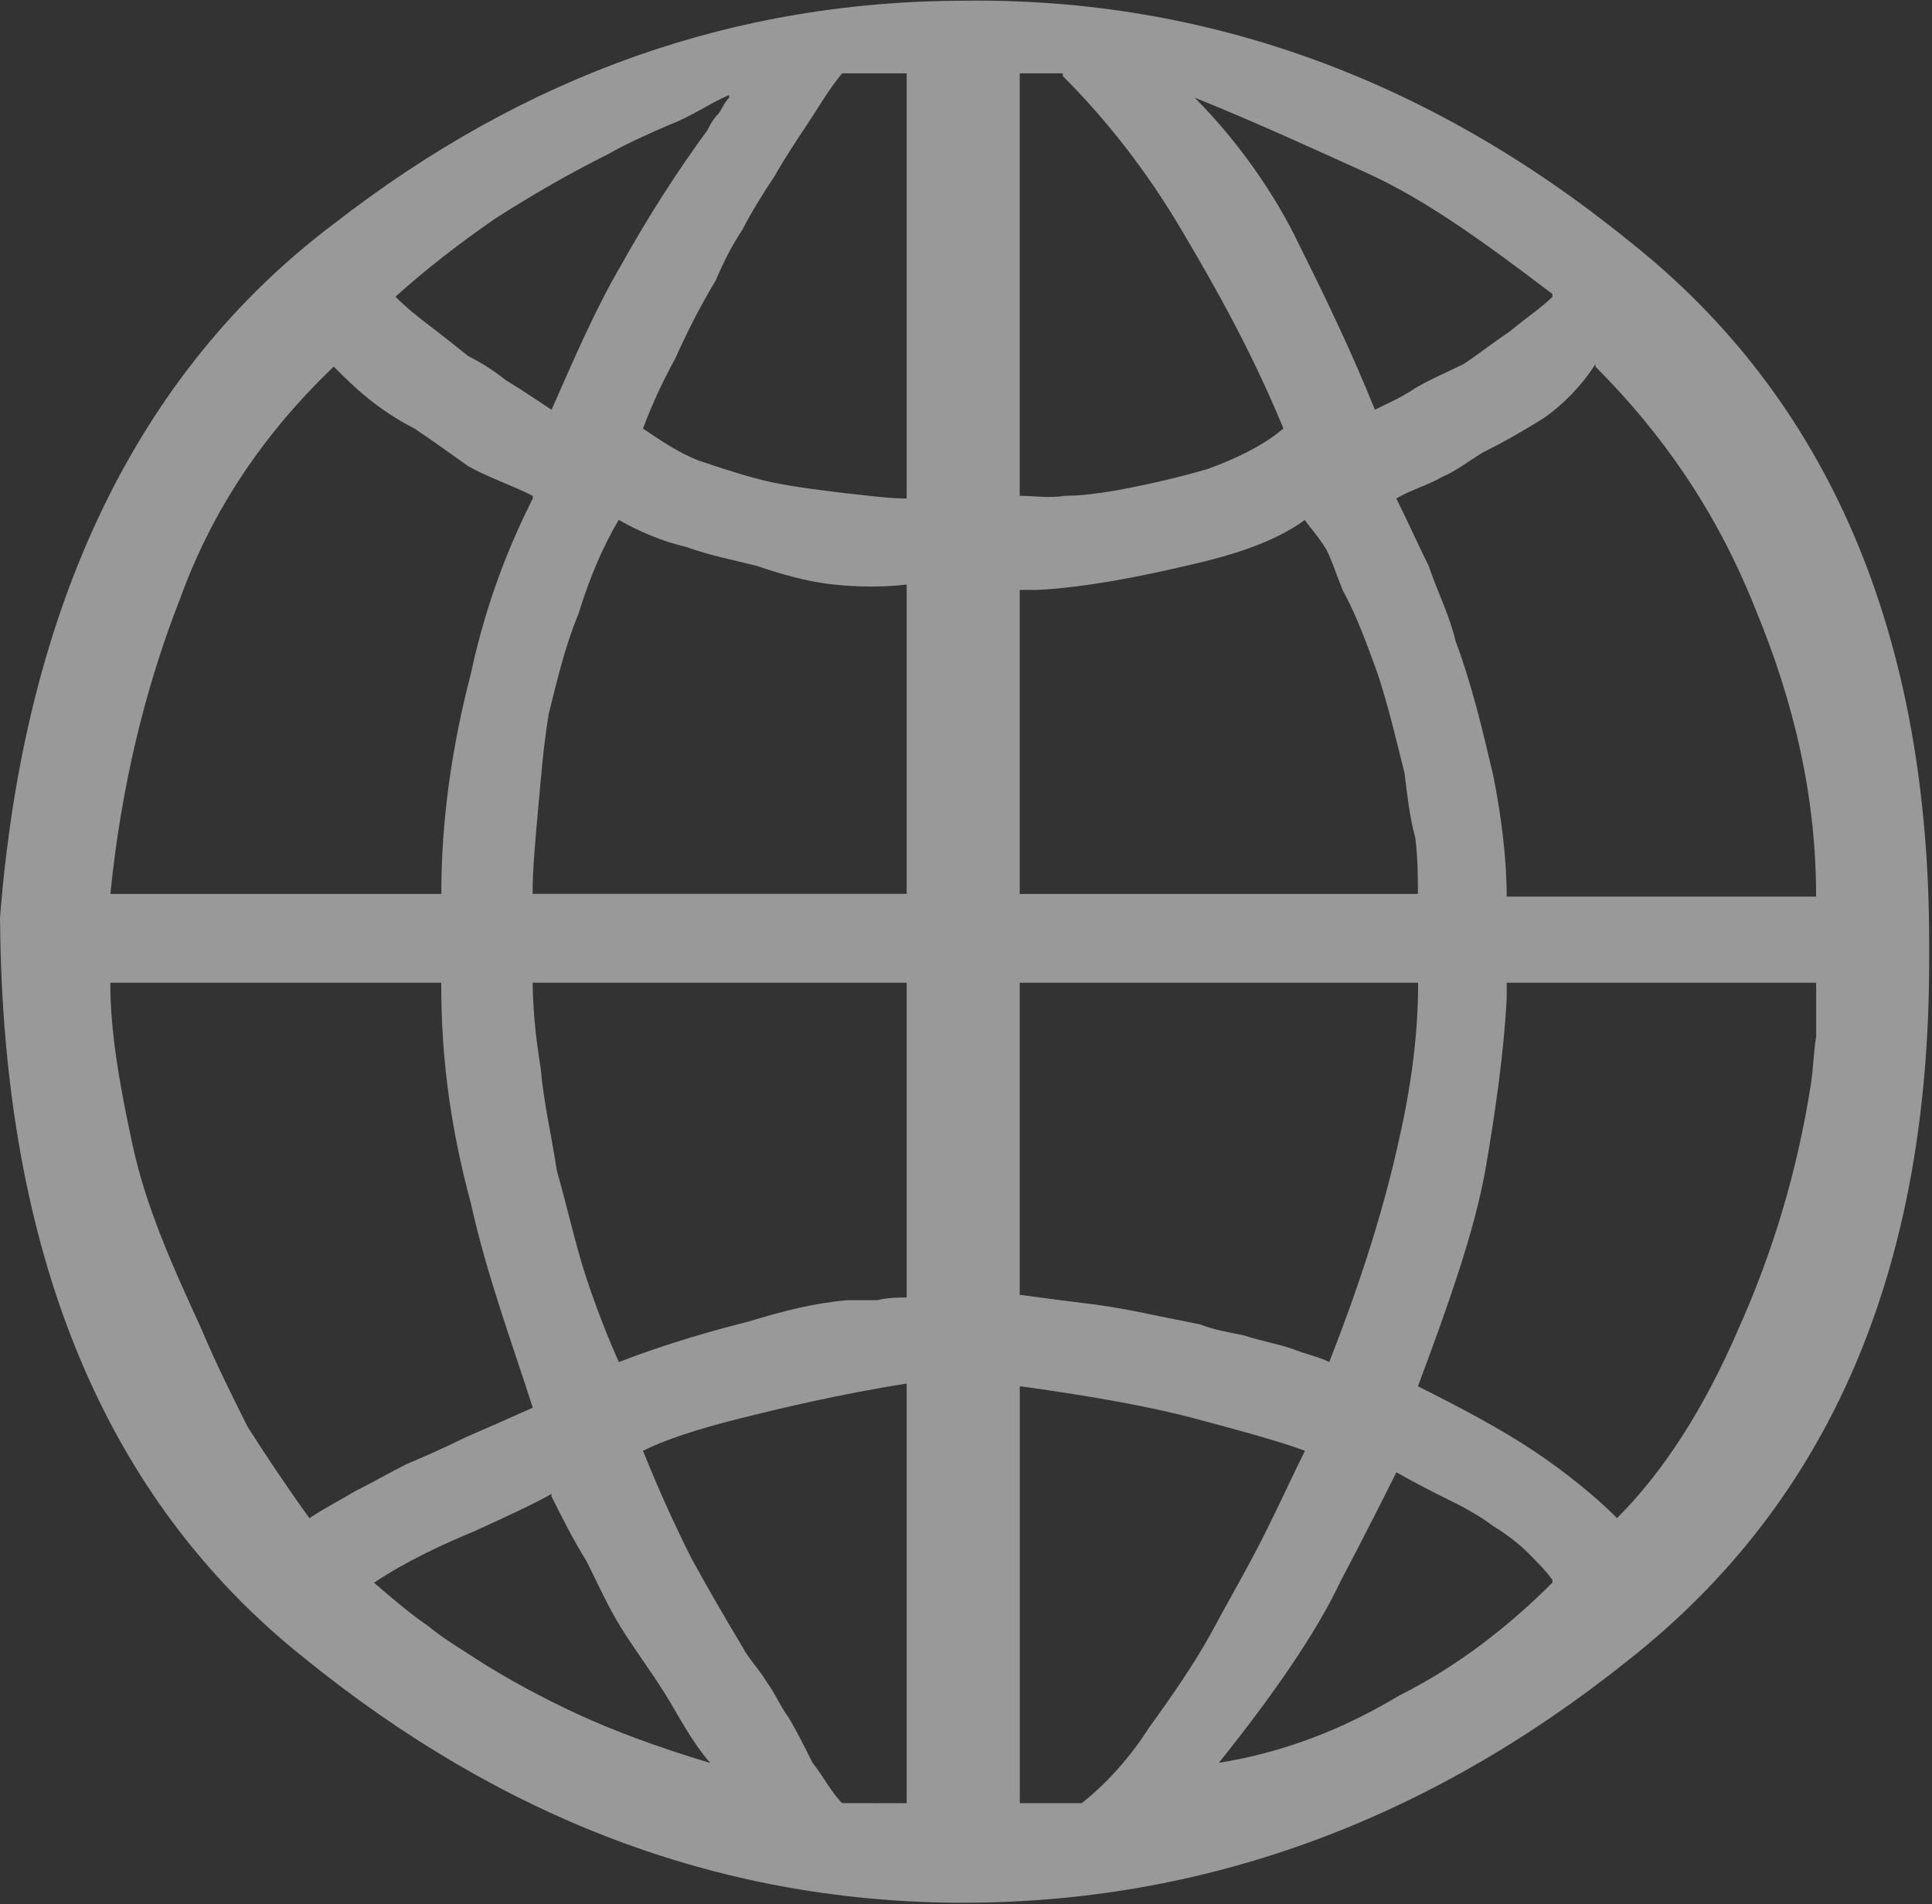 <svg width="561" height="553" viewBox="0 0 561 553" fill="none" xmlns="http://www.w3.org/2000/svg">
<rect x="0" y="0" width="561" height="553" fill="#333333" stroke="none"/>
<path d="M0 267.4V266.625C7.025 176 39.85 108.025 96.875 65.05C153.125 21.3 214.075 0.2 280.475 0.2C350 -0.575 414.85 22.85 472.675 69.725C531.275 115.825 560.175 184.575 560.175 273.625V279.1C560.175 368.95 531.275 436.125 472.675 482.225C414.075 529.1 349.225 552.55 279.7 552.55H276.575C208.6 551.775 146.1 528.325 88.3 481.45C30.475 435.35 0.8 364.25 0.025 267.375L0 267.4ZM263.275 144.75V21.3H244.525C240.625 26 237.5 31.45 234.375 36.15C231.25 40.85 228.125 45.525 225 51C221.875 55.7 217.975 61.95 215.625 66.625C212.5 71.325 210.15 76 207.8 81.475C203.1 89.3 199.2 97.1 196.075 104.125C192.175 111.15 189.05 118.2 186.7 124.45C191.4 127.575 196.85 131.475 203.1 133.825C210.125 136.175 217.175 138.525 224.2 140.075C232.025 141.65 239.05 142.425 245.3 143.2C252.325 143.975 258.575 144.775 263.275 144.775V144.75ZM296.1 21.325V143.975C300 143.975 304.7 144.75 309.375 143.975C314.075 143.975 319.525 143.2 324.225 142.4C332.825 140.825 342.975 138.5 350.8 136.15C359.4 133.025 367.2 129.125 372.675 124.425C363.3 101.775 353.15 83.8 342.975 66.6C332.8 49.4 321.1 34.575 308.6 22.075V21.3H296.1V21.325ZM211.725 28.35V27.575C206.25 29.925 200.775 33.825 194.525 36.175C189.05 38.525 182.025 41.65 176.55 44.775C165.6 50.25 154.675 56.5 143.725 63.525C133.575 70.55 123.4 78.375 114.825 86.175C117.95 89.3 121.85 92.425 124.975 94.775C128.1 97.125 132 100.25 135.925 103.375C139.05 104.95 142.95 107.275 146.875 110.4C150.775 112.75 155.475 115.875 160.15 119C166.4 104.925 172.65 90.1 180.475 76.8C188.3 62.725 196.875 49.45 205.475 37.725C206.25 36.15 207.05 34.6 208.6 33.025C209.375 32.25 210.175 29.925 211.725 28.35ZM450.775 86.15V85.375C431.25 70.525 414.05 58.025 396.875 50.225C379.7 42.425 362.5 34.6 346.875 28.35C359.375 40.85 370.325 56.475 377.35 71.325C385.175 86.95 392.975 103.35 399.225 118.975C402.35 117.4 406.25 115.85 410.95 112.725C414.85 110.375 420.325 108.025 425.025 105.7C429.725 102.575 433.625 99.45 438.3 96.325C443 92.425 447.675 89.3 450.8 86.175L450.775 86.15ZM437.5 260.375H527.35C527.35 231.475 521.1 204.125 509.375 176C498.425 148.65 482.8 126 463.275 106.475V105.7C459.375 111.95 453.9 117.425 448.425 121.325C442.175 125.225 436.7 128.35 430.45 131.475C426.55 133.825 422.625 136.95 418.725 138.5C414.825 140.85 409.35 142.4 405.45 144.75C408.575 151 411.7 158.025 414.825 164.275C417.175 171.3 421.075 179.125 422.65 186.15C427.35 198.65 430.475 211.925 433.6 225.225C435.95 236.95 437.5 249.45 437.5 260.375ZM154.7 144.75V143.975C148.45 140.85 141.425 138.5 135.95 135.375C130.475 131.475 125 127.55 120.325 124.425C115.625 122.075 110.95 118.95 107.05 115.825C103.15 112.7 100.025 109.575 96.9 106.45C76.575 125.975 61.75 147.85 52.375 173.65C42.225 199.425 35.175 228.35 32.05 259.6H128.15C128.15 237.725 131.275 216.625 136.75 195.525C141.45 173.65 148.45 157.25 154.7 144.75ZM263.275 259.6V169.75C257.025 170.525 249.2 170.525 242.175 169.75C234.35 168.975 226.55 166.625 219.525 164.275C213.275 162.7 205.45 161.15 199.2 158.8C192.175 157.225 185.125 154.1 179.675 150.975C174.975 158.8 171.075 168.175 167.95 178.325C164.05 187.7 161.7 197.85 159.35 207.225C157.775 216.6 157 226.75 156.225 235.35C155.45 243.95 154.65 252.55 154.65 259.575H263.25L263.275 259.6ZM296.1 171.325V259.6H411.725C411.725 254.9 411.725 249.45 410.95 243.2C409.375 237.725 408.6 230.7 407.825 224.45C405.475 215.075 403.125 204.925 400 195.55C396.875 186.95 393.75 178.35 389.85 171.325C388.275 167.425 386.725 162.725 385.15 159.6C382.8 155.7 380.45 153.35 378.9 151C370.3 157.25 358.575 161.15 344.525 164.275C331.25 167.4 315.625 170.525 301.55 171.3H296.075L296.1 171.325ZM128.125 285.375H32.025C32.025 298.65 34.375 313.5 38.275 331.475C42.175 350.225 50 367.425 58.6 386.175C62.5 395.55 67.2 404.925 71.875 414.3C77.35 422.9 83.6 432.275 89.85 440.875C94.55 437.75 99.225 435.4 103.125 433.05C107.825 430.7 113.275 427.575 117.975 425.225C123.45 422.875 128.925 420.525 135.175 417.4C140.65 415.05 147.675 411.925 154.7 408.8C148.45 389.275 141.425 370.525 136.725 349.425C131.25 329.1 128.125 308.8 128.125 286.15V285.375ZM263.275 376.775V285.375H154.675C154.675 291.625 155.45 301 157.025 310.375C157.8 319.75 160.15 329.9 161.725 340.075C164.85 351.025 167.2 361.95 170.325 371.325C173.45 380.7 176.575 388.525 179.7 395.55C193.775 390.075 207.825 386.175 217.2 383.825C227.35 380.7 236.725 378.35 246.1 377.575H254.7C257.825 376.8 260.95 376.8 263.3 376.8L263.275 376.775ZM296.1 285.375V376C301.575 376.775 307.825 377.575 314.075 378.35C321.1 379.125 329.7 380.7 336.725 382.25L348.45 384.6C352.35 386.175 357.05 386.95 360.95 387.725C365.65 389.3 370.325 390.075 375.025 391.625C378.925 393.2 382.85 393.975 385.975 395.525C396.125 369.75 402.375 348.65 406.3 330.675C410.2 313.475 411.775 298.65 411.775 286.15V285.375H296.15H296.1ZM527.35 286.15V285.375H437.5V290.075C436.725 304.925 434.375 322.1 431.25 340.075C428.125 357.275 421.1 377.575 411.725 402.575C424.225 408.825 435.95 415.075 445.325 421.325C454.7 427.575 463.3 434.6 469.55 440.85C482.825 427.575 494.55 409.6 504.7 386.15C514.85 363.5 521.9 340.05 525.8 315.05C526.575 310.35 526.575 305.675 527.375 300.975V286.125L527.35 286.15ZM263.275 523.65V401.775C243.75 404.9 227.325 408.8 214.825 411.925C202.325 415.05 192.95 418.175 186.7 421.3C191.4 433.025 196.075 443.175 200.775 452.55C205.475 461.15 210.925 470.525 215.625 478.325C217.2 481.45 220.325 484.575 222.65 488.475C225 491.6 226.55 495.5 228.9 498.625C231.25 502.525 233.6 507.225 235.925 511.9C239.05 515.8 241.4 520.5 244.525 523.625L263.275 523.65ZM296.1 523.65H314.075C321.1 518.175 328.15 510.375 333.6 501.775C339.85 493.175 346.875 483.025 351.575 474.425C357.05 464.275 362.525 454.9 367.2 445.525C371.875 436.15 375.8 427.55 378.925 421.3C370.325 418.175 358.6 415.05 346.9 411.925C335.2 408.8 318.775 405.675 296.125 402.55V523.65H296.1ZM450.775 459.6V458.825C449.2 456.475 446.075 453.35 443.75 451C441.425 448.65 437.5 445.525 433.6 443.175C430.475 440.825 426.575 438.475 421.875 436.15C417.175 433.825 410.925 430.675 405.475 427.55C402.35 433.8 396.875 444.75 389.075 459.575C382.05 474.425 369.55 492.4 353.925 511.925C373.45 508.8 390.65 501.775 406.275 492.4C423.475 483.8 438.3 472.075 450.8 459.575L450.775 459.6ZM160.15 434.6V433.825C154.675 436.95 146.075 440.85 137.5 444.775C128.125 448.675 117.975 453.375 108.6 459.625C114.075 464.325 119.55 469 124.225 472.125C128.925 476.025 134.375 479.15 139.075 482.275C147.675 487.75 157.825 493.225 167.975 497.9C178.125 502.575 190.625 507.275 206.25 511.975C200.775 505.725 196.875 497.9 192.975 491.65C189.075 485.4 184.375 479.15 180.475 472.9C176.575 466.65 173.45 459.625 170.325 453.375C166.425 447.125 163.3 440.875 160.175 434.625L160.15 434.6Z" fill="white" fill-opacity="0.5"/>
</svg>
